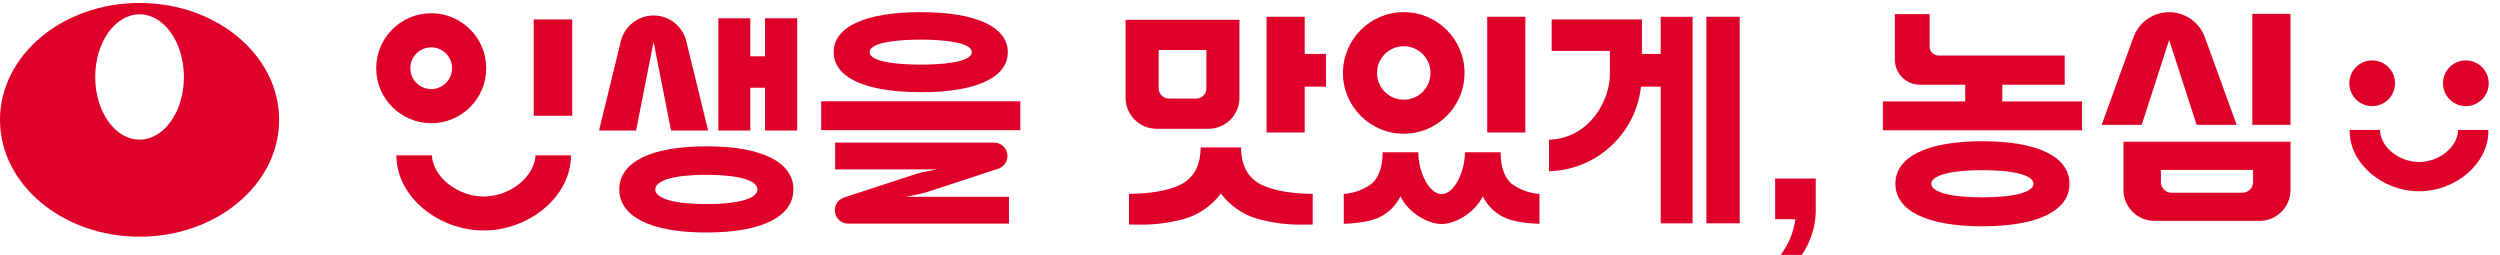<svg width="206" height="21" viewBox="0 0 206 21" fill="none" xmlns="http://www.w3.org/2000/svg">
<g clip-path="url(#clip0_599_5538)">
<path d="M43.982 1.602H47.15V9.539H43.982V1.602Z" fill="#DF0029"/>
<path d="M35.532 10.155C38.034 10.155 40.064 8.126 40.064 5.624C40.064 3.122 38.034 1.092 35.532 1.092C33.03 1.089 31 3.119 31 5.621C31 8.123 33.03 10.149 35.532 10.152V10.155ZM35.532 3.902C36.482 3.902 37.25 4.67 37.25 5.621C37.25 6.571 36.482 7.339 35.532 7.339C34.582 7.339 33.813 6.571 33.813 5.621C33.813 4.67 34.582 3.902 35.532 3.902Z" fill="#DF0029"/>
<path d="M35.581 12.797H32.663C32.663 16.249 36.17 18.991 39.857 18.991C43.544 18.991 47.048 16.249 47.048 12.797H44.133C44.016 14.617 41.989 16.19 39.857 16.19C37.725 16.19 35.699 14.614 35.581 12.797Z" fill="#DF0029"/>
<path d="M58.2 12.057C53.644 12.057 51.031 13.352 51.031 15.607C51.031 17.863 53.644 19.158 58.203 19.158C62.763 19.158 65.376 17.863 65.376 15.607C65.376 13.352 62.763 12.057 58.203 12.057H58.2ZM58.203 16.817C55.569 16.817 53.995 16.366 53.995 15.611C53.995 14.855 55.569 14.404 58.203 14.404C60.838 14.404 62.411 14.855 62.411 15.611C62.411 16.366 60.838 16.817 58.203 16.817Z" fill="#DF0029"/>
<path d="M61.825 7.229H63.035V10.755H65.691V1.506H63.035V4.64H61.825V1.506H59.194V10.755H61.825V7.229Z" fill="#DF0029"/>
<path d="M53.854 1.277C52.577 1.277 51.463 2.15 51.157 3.394L49.359 10.754H52.413L53.854 3.452L55.294 10.754H58.349L56.55 3.394C56.248 2.15 55.134 1.277 53.854 1.277Z" fill="#DF0029"/>
<path d="M67.665 8.346H84.074V10.724H67.665V8.346Z" fill="#DF0029"/>
<path d="M75.868 7.599C80.425 7.599 83.041 6.396 83.041 4.301C83.041 2.206 80.425 1 75.868 1C71.312 1 68.696 2.203 68.696 4.298C68.696 6.393 71.308 7.596 75.868 7.596V7.599ZM75.868 3.264C77.442 3.264 80.076 3.428 80.076 4.298C80.076 5.168 77.438 5.325 75.868 5.325C74.298 5.325 71.66 5.165 71.66 4.298C71.66 3.431 74.298 3.264 75.868 3.264Z" fill="#DF0029"/>
<path d="M81.918 11.752H68.813V13.958H77.198C77.198 13.958 75.899 14.195 75.522 14.319C75.146 14.442 70 16.127 69.556 16.271C68.976 16.457 68.655 17.074 68.837 17.657C68.982 18.113 69.408 18.425 69.889 18.425H83.139V16.219H74.606C74.606 16.219 75.905 15.982 76.281 15.858C76.658 15.735 81.804 14.05 82.248 13.905C82.828 13.72 83.149 13.103 82.967 12.52C82.822 12.063 82.396 11.752 81.918 11.752Z" fill="#DF0029"/>
<path d="M135.199 7.297L135.22 7.139H136.84V18.403H139.471V1.383H136.84V4.443H135.297V1.602H127.856V4.199H132.657V6.097C132.657 8.29 130.975 11.394 127.637 11.517V14.108C131.491 14.013 134.699 11.122 135.199 7.297Z" fill="#DF0029"/>
<path d="M140.607 1.383H143.349V18.4H140.607V1.383Z" fill="#DF0029"/>
<path d="M148.467 21C149.192 19.948 149.593 18.708 149.618 17.431V14.713H146.271V18.06H147.94L147.909 18.27C147.739 19.263 147.332 20.198 146.724 21" fill="#DF0029"/>
<path d="M107.508 1.383H104.364V10.915H107.508V7.142H109.263V4.443H107.508V1.383Z" fill="#DF0029"/>
<path d="M95.297 10.612H99.579C100.986 10.612 102.128 9.471 102.131 8.061V1.629H92.749V8.061C92.749 9.468 93.891 10.609 95.301 10.612H95.297ZM95.476 4.122H99.407V7.284C99.407 7.746 99.03 8.12 98.568 8.123H96.316C95.853 8.123 95.48 7.746 95.476 7.284V4.118V4.122Z" fill="#DF0029"/>
<path d="M98.938 12.148C98.925 13.487 98.472 14.459 97.593 15.03C96.713 15.601 95.143 15.955 93.03 15.977V18.5C93.24 18.503 93.447 18.507 93.647 18.507C95.017 18.55 96.386 18.377 97.707 17.998C98.861 17.634 99.873 16.918 100.601 15.946C101.326 16.915 102.337 17.634 103.494 17.998C104.812 18.377 106.181 18.55 107.551 18.507C107.752 18.507 107.958 18.507 108.168 18.5V15.977C106.055 15.955 104.482 15.601 103.605 15.03C102.729 14.459 102.273 13.487 102.26 12.148H98.941H98.938Z" fill="#DF0029"/>
<path d="M122.547 1.383H125.691V10.915H122.547V1.383Z" fill="#DF0029"/>
<path d="M110.658 6.01C110.658 8.777 112.901 11.02 115.668 11.02C118.435 11.02 120.678 8.777 120.678 6.01C120.678 3.243 118.435 1 115.668 1C112.901 1.003 110.661 3.246 110.658 6.01ZM117.874 6.01C117.874 7.229 116.886 8.216 115.671 8.216C114.455 8.216 113.465 7.229 113.465 6.013C113.465 4.798 114.452 3.807 115.668 3.807C116.883 3.807 117.87 4.795 117.874 6.01Z" fill="#DF0029"/>
<path d="M123.646 12.545H120.712C120.699 14.189 119.826 15.991 118.79 15.991C117.753 15.991 116.877 14.189 116.868 12.545H113.931C113.922 13.742 113.625 14.606 113.049 15.118C112.376 15.624 111.568 15.923 110.726 15.979V18.443C111.518 18.416 112.737 18.302 113.536 17.959C114.35 17.604 115.011 16.972 115.399 16.176C116.026 17.512 117.651 18.459 118.79 18.459C119.928 18.459 121.554 17.509 122.18 16.176C122.569 16.972 123.229 17.604 124.043 17.959C124.839 18.305 126.058 18.419 126.851 18.443V15.979C126.009 15.923 125.203 15.624 124.528 15.118C123.954 14.606 123.658 13.739 123.649 12.545" fill="#DF0029"/>
<path d="M195.467 8.746C196.507 8.746 197.352 7.901 197.352 6.861C197.352 5.822 196.507 4.977 195.467 4.977C194.428 4.977 193.582 5.822 193.582 6.861C193.582 7.901 194.428 8.746 195.467 8.746Z" fill="#DF0029"/>
<path d="M203.186 4.977C202.146 4.977 201.301 5.822 201.301 6.861C201.301 7.901 202.146 8.746 203.186 8.746C204.225 8.746 205.071 7.901 205.071 6.861C205.071 5.822 204.225 4.977 203.186 4.977Z" fill="#DF0029"/>
<path d="M202.538 10.818C202.452 12.166 200.949 13.348 199.33 13.348C197.71 13.348 196.208 12.166 196.121 10.818L196.115 10.707H193.616V10.824C193.616 13.453 196.285 15.76 199.33 15.76C202.375 15.76 205.043 13.453 205.043 10.824V10.707H202.544L202.538 10.818Z" fill="#DF0029"/>
<path d="M163.352 11.637C158.796 11.637 156.18 12.914 156.18 15.141C156.18 17.369 158.793 18.646 163.352 18.646C167.912 18.646 170.525 17.369 170.525 15.141C170.525 12.914 167.912 11.637 163.352 11.637ZM163.352 16.261C160.718 16.261 159.144 15.826 159.144 15.141C159.144 14.456 160.718 14.021 163.352 14.021C165.987 14.021 167.56 14.456 167.56 15.141C167.56 15.826 165.987 16.261 163.352 16.261Z" fill="#DF0029"/>
<path d="M164.991 6.981H170.133V4.575H159.731C159.33 4.575 159.003 4.248 159.003 3.847V1.166H156.137V4.92C156.137 6.059 157.059 6.981 158.197 6.981H161.936V8.357H155.149V10.733H171.558V8.354H164.991V6.978V6.981Z" fill="#DF0029"/>
<path d="M185.592 1.141H188.736V10.288H185.592V1.141Z" fill="#DF0029"/>
<path d="M174.974 15.65C174.974 17.057 176.115 18.198 177.525 18.201H186.188C187.594 18.201 188.736 17.06 188.739 15.65V11.68H174.974V15.65ZM178.059 14.003H185.654V14.999C185.654 15.487 185.259 15.881 184.772 15.881H178.941C178.453 15.881 178.059 15.487 178.059 14.999V14.003Z" fill="#DF0029"/>
<path d="M178.74 3.3L181.002 10.291H184.303L181.677 3.063C181.088 1.44 179.296 0.601 177.67 1.19C176.8 1.505 176.112 2.193 175.797 3.063L173.175 10.291H176.476L178.737 3.3H178.74Z" fill="#DF0029"/>
</g>
<path d="M0 9.874C0 4.555 5.15 0.244 11.5 0.244C17.85 0.244 23 4.555 23 9.874C23 15.193 17.852 19.504 11.5 19.504C5.148 19.504 0 15.191 0 9.874ZM11.5 11.507C13.517 11.507 15.154 9.195 15.154 6.344C15.154 3.493 13.519 1.18 11.5 1.18C9.481 1.18 7.846 3.493 7.846 6.344C7.846 9.195 9.481 11.507 11.5 11.507Z" fill="#DF0029"/>
<defs>
<clipPath id="clip0_599_5538">
<rect width="174.071" height="20" fill="white" transform="translate(31 1)"/>
</clipPath>
</defs>
</svg>
